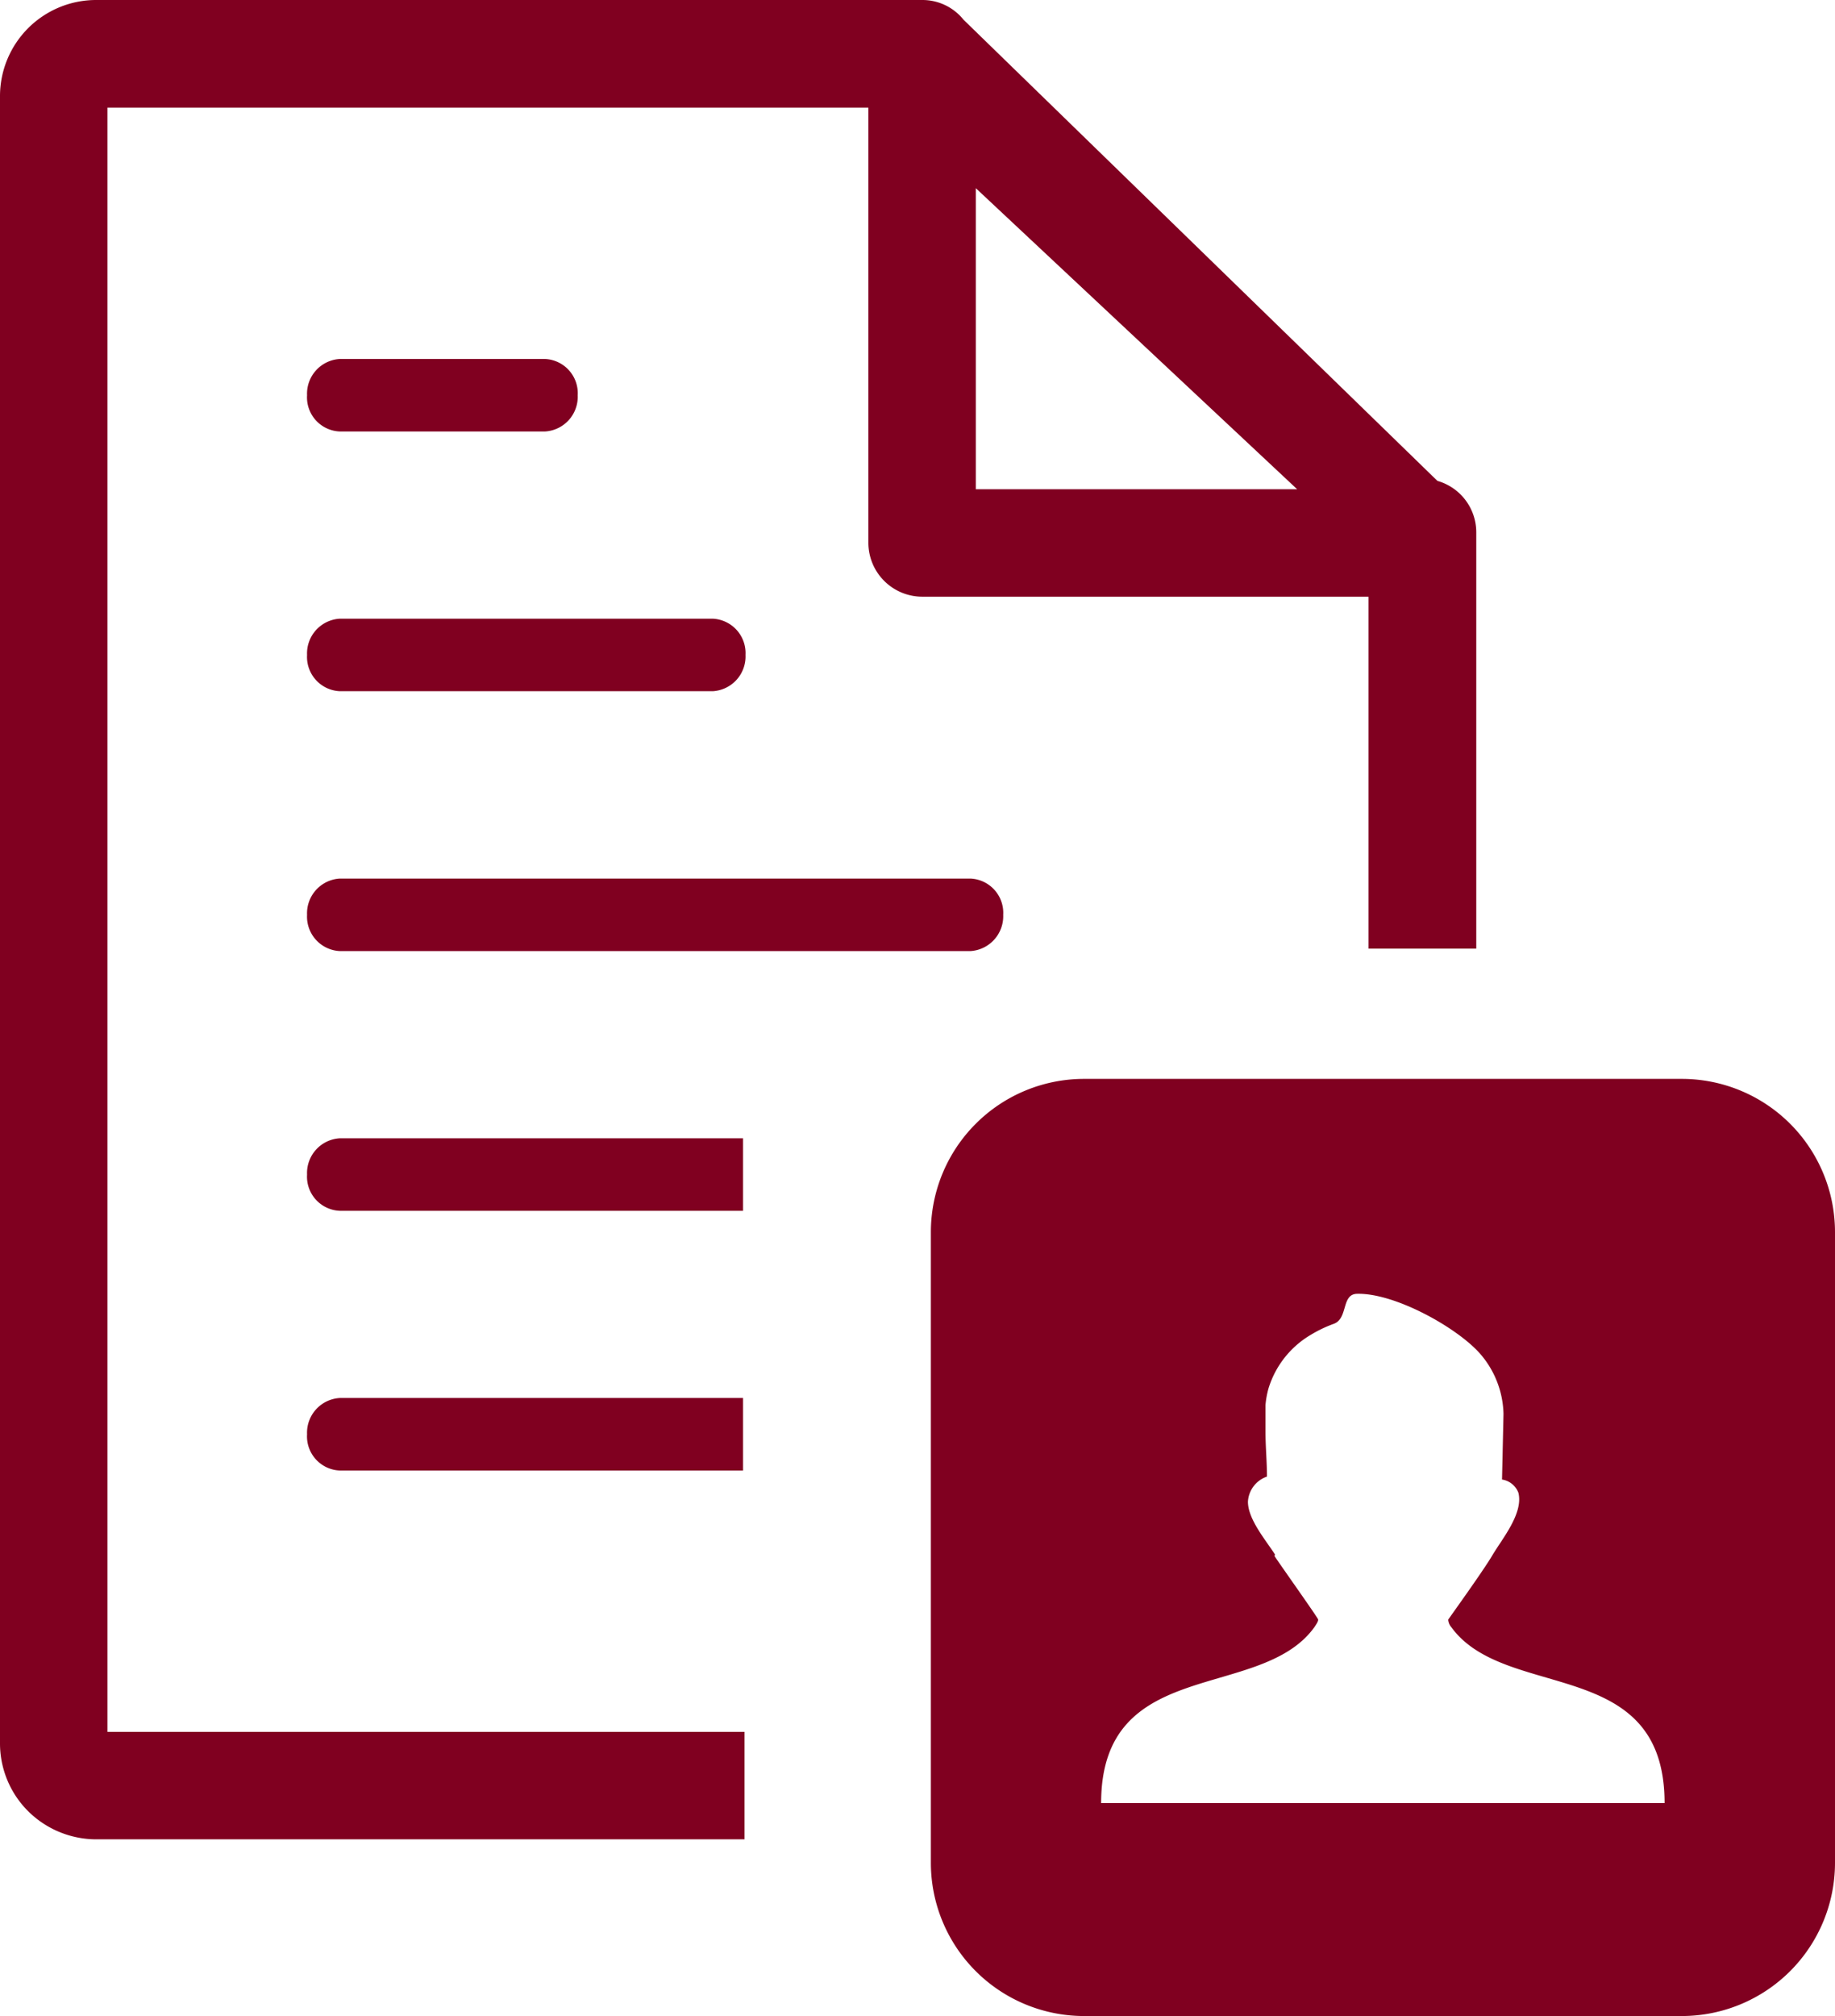 <svg fill="#800020" id="Layer_1" data-name="Layer 1" xmlns="http://www.w3.org/2000/svg" viewBox="0 0 111.87 122.88"><defs><style>.cls-1{fill-rule:evenodd;}</style></defs><title>personal-information</title><path class="cls-1" d="M56.75,113.57V75.07a9.34,9.34,0,0,1,9.31-9.31h36.5a9.34,9.34,0,0,1,9.31,9.31v38.5a9.34,9.34,0,0,1-9.31,9.31H66.06a9.34,9.34,0,0,1-9.31-9.31Zm2.74-102.1L79.08,29.82H59.49V11.47ZM20.72,69.38a2.12,2.12,0,0,0-2,2.21,2.08,2.08,0,0,0,2,2.21H45.3V69.38Zm0,15.83a2.12,2.12,0,0,0-2,2.21,2.08,2.08,0,0,0,2,2.21H45.3V85.21Zm0-47.5a2.12,2.12,0,0,0-2,2.21,2.09,2.09,0,0,0,2,2.21H43.45a2.12,2.12,0,0,0,2-2.21,2.1,2.1,0,0,0-2-2.21Zm0-15.83a2.12,2.12,0,0,0-2,2.21,2.08,2.08,0,0,0,2,2.21h12.5a2.12,2.12,0,0,0,2-2.21,2.09,2.09,0,0,0-2-2.21Zm0,31.67a2.12,2.12,0,0,0-2,2.21,2.1,2.1,0,0,0,2,2.21H59.16a2.13,2.13,0,0,0,2-2.21,2.09,2.09,0,0,0-2-2.21ZM90,32.45a3.26,3.26,0,0,0-2.37-3.14L58.74,1.2A3.21,3.21,0,0,0,56.23,0H5.87A5.86,5.86,0,0,0,0,5.86V106.25a5.84,5.84,0,0,0,1.72,4.15,5.91,5.91,0,0,0,4.15,1.71H45.39v-6.55H6.55v-99H52.94V33.08a3.29,3.29,0,0,0,3.29,3.29h27.2V57.82H90V32.45ZM77.73,94.75c-.58-.9-1.65-2.15-1.65-3.22A1.72,1.72,0,0,1,77.24,90c0-.9-.09-1.83-.09-2.74,0-.54,0-1.09,0-1.62a5.51,5.51,0,0,1,.18-1,5.74,5.74,0,0,1,2.58-3.28,7.83,7.83,0,0,1,1.4-.67c.89-.32.45-1.81,1.42-1.83,2.27-.06,6,2,7.45,3.59a5.79,5.79,0,0,1,1.48,3.73l-.09,4a1.27,1.27,0,0,1,1,.81c.31,1.26-1,2.81-1.59,3.81s-2.69,3.9-2.69,3.92a.79.79,0,0,0,.19.46c3.31,4.55,13,1.68,13,10.72H67.13c0-9,9.72-6.17,13-10.72.16-.24.24-.37.23-.47s-2.45-3.53-2.66-3.87v0Z"/></svg>